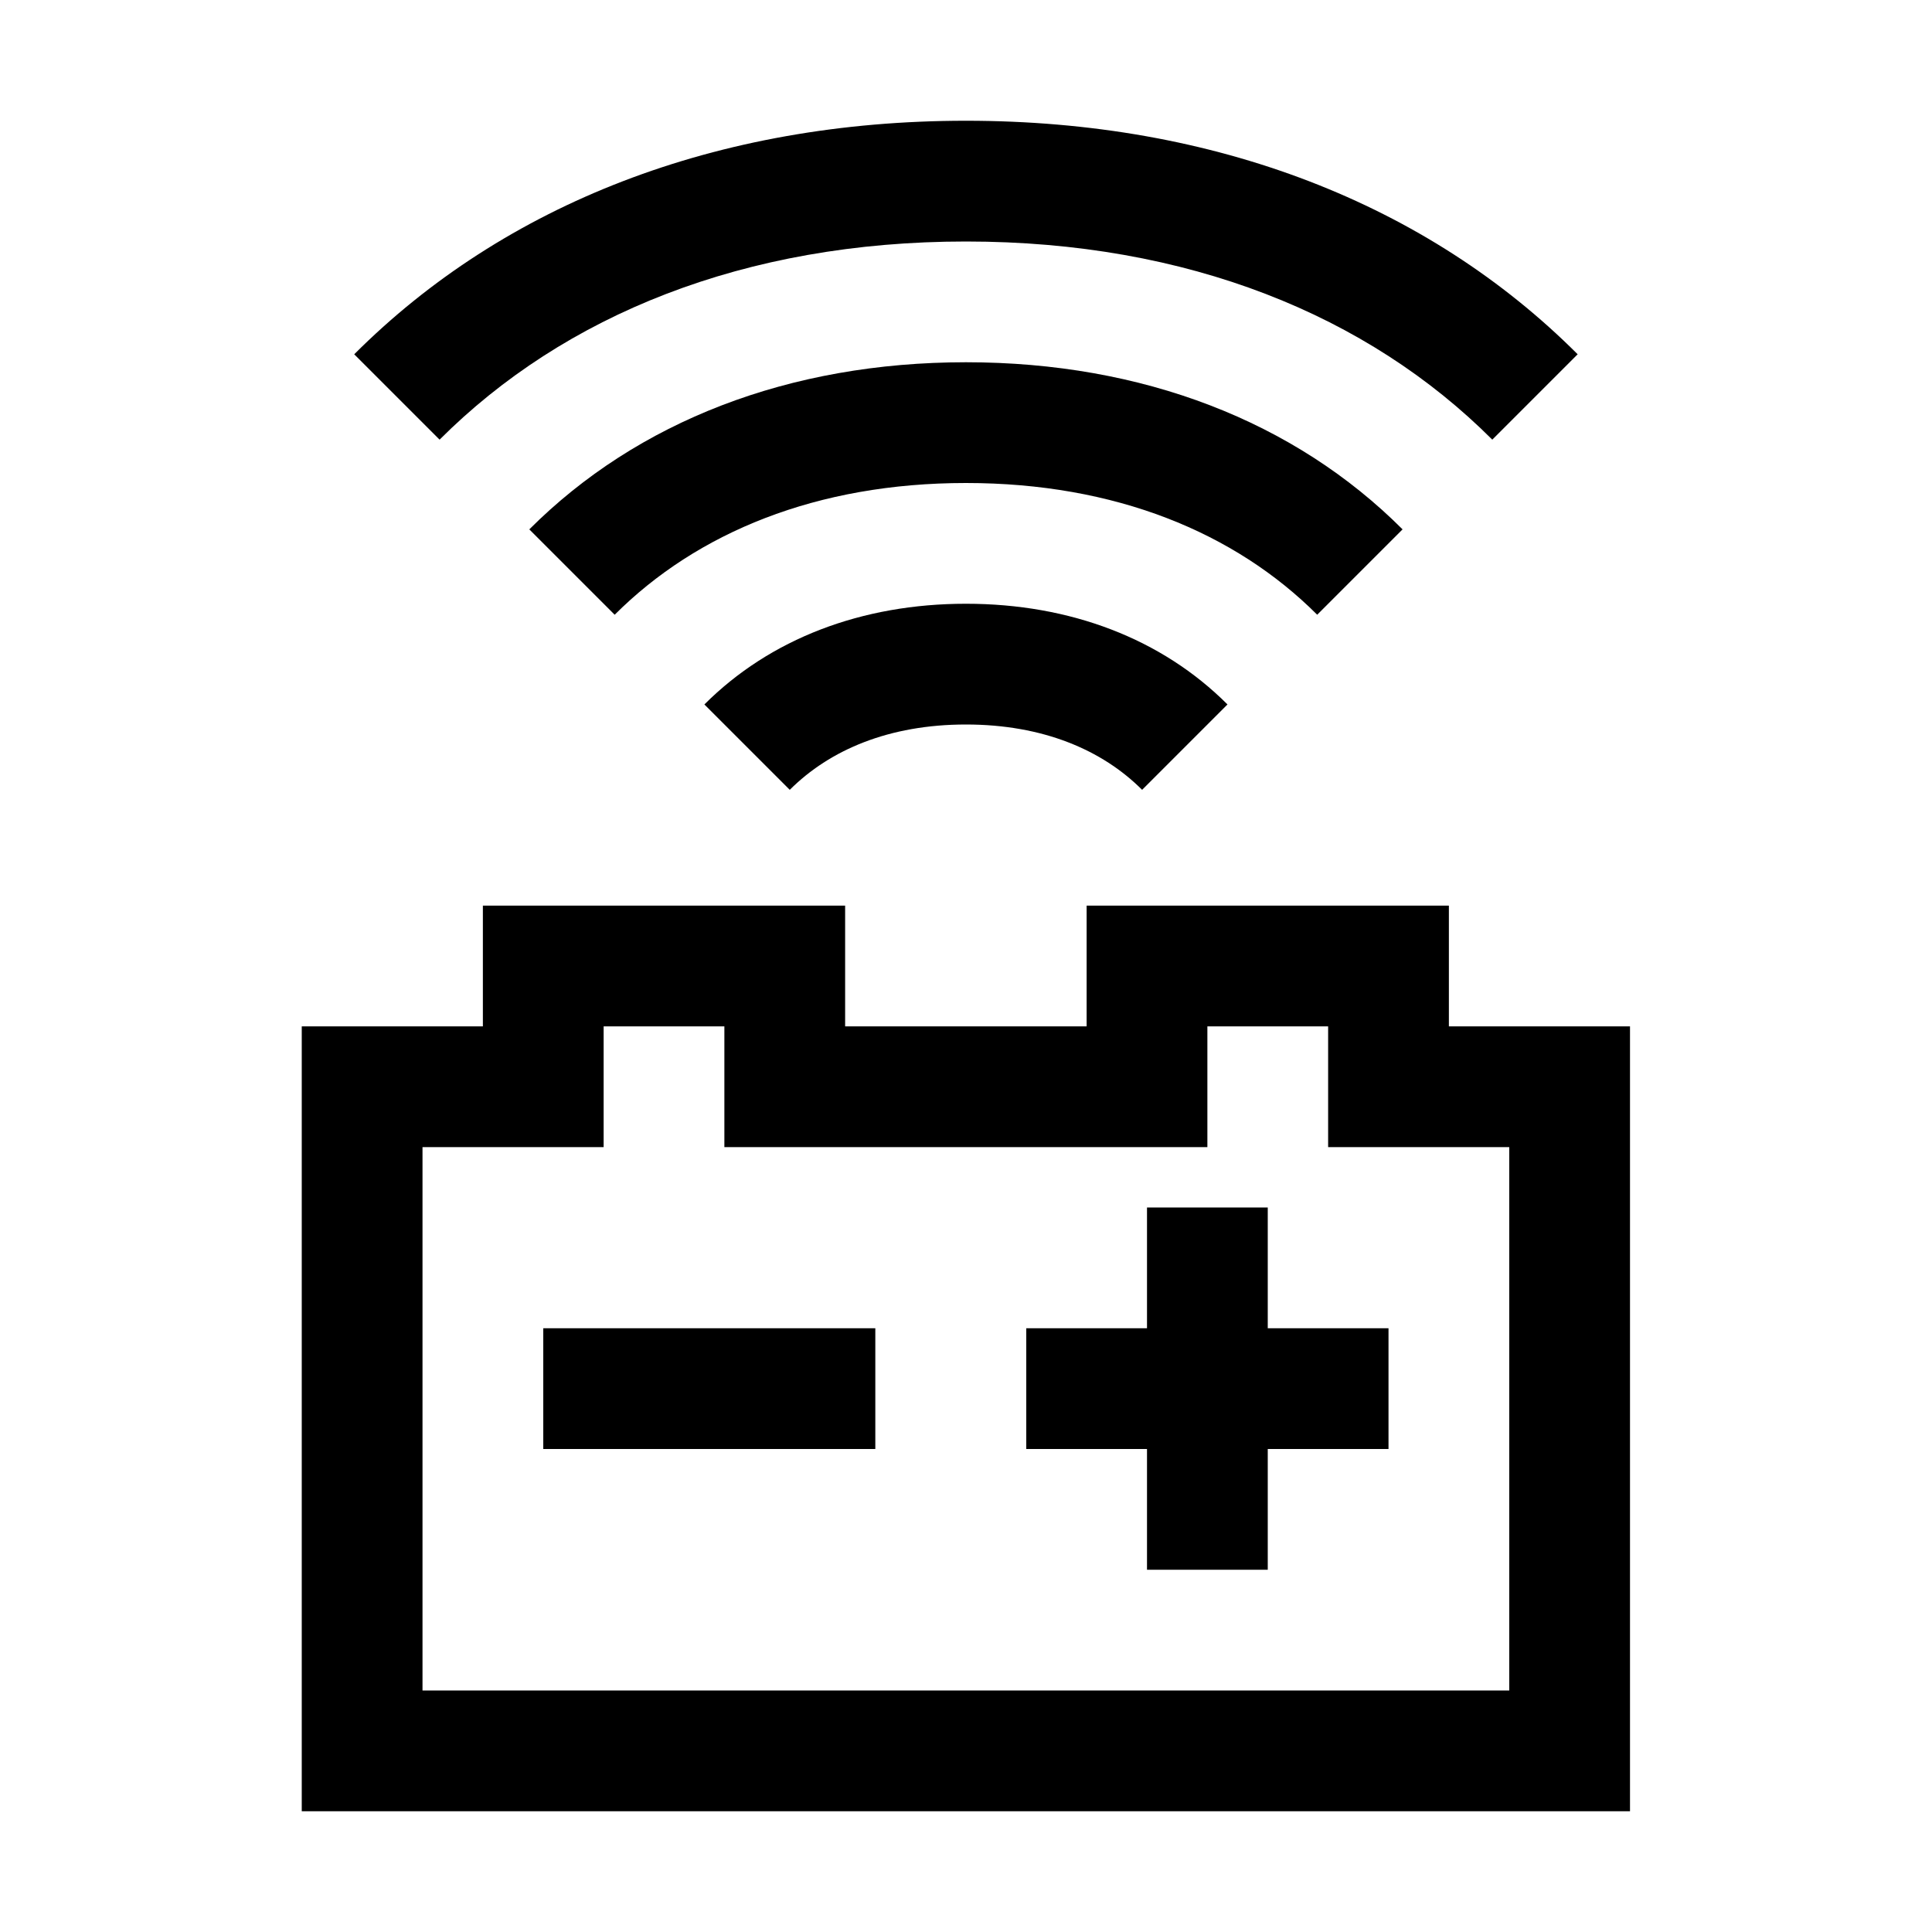 <svg width="48" height="48" viewBox="0 0 32 32" xmlns="http://www.w3.org/2000/svg"><path d="M26.131 5.868C23.644 3.38 20.127 2 15.999 2C11.872 2 8.355 3.38 5.867 5.868L7.281 7.282C9.344 5.22 12.326 4 15.999 4C19.672 4 22.655 5.22 24.717 7.282L26.131 5.868Z" fill="#000000" class="bmwfcol"/><path d="M23.231 8.768C21.444 6.98 18.927 6 15.999 6C13.072 6 10.555 6.98 8.767 8.768L10.181 10.182C11.544 8.82 13.527 8 15.999 8C18.472 8 20.455 8.82 21.817 10.182L23.231 8.768Z" fill="#000000" class="bmwfcol"/><path d="M15.999 10C17.727 10 19.244 10.58 20.331 11.668L18.917 13.082C18.255 12.42 17.272 12 15.999 12C14.726 12 13.744 12.42 13.081 13.082L11.667 11.668C12.755 10.58 14.272 10 15.999 10Z" fill="#000000" class="bmwfcol"/><path d="M18.998 24V26H20.998V24H22.998V22H20.998V20H18.998V22H16.998V24H18.998Z" fill="#000000" class="bmwfcol"/><path d="M14.498 22V24H8.998V22H14.498Z" fill="#000000" class="bmwfcol"/><path d="M7.998 15H13.998V17H17.998V15H23.998V17H26.998V30H4.998V17H7.998V15ZM9.998 17V19H6.998V28H24.998V19H21.998V17H19.998V19H11.998V17H9.998Z" fill="#000000" class="bmwfcol"/><title>teleservice-battery-guard_rg_48</title></svg>